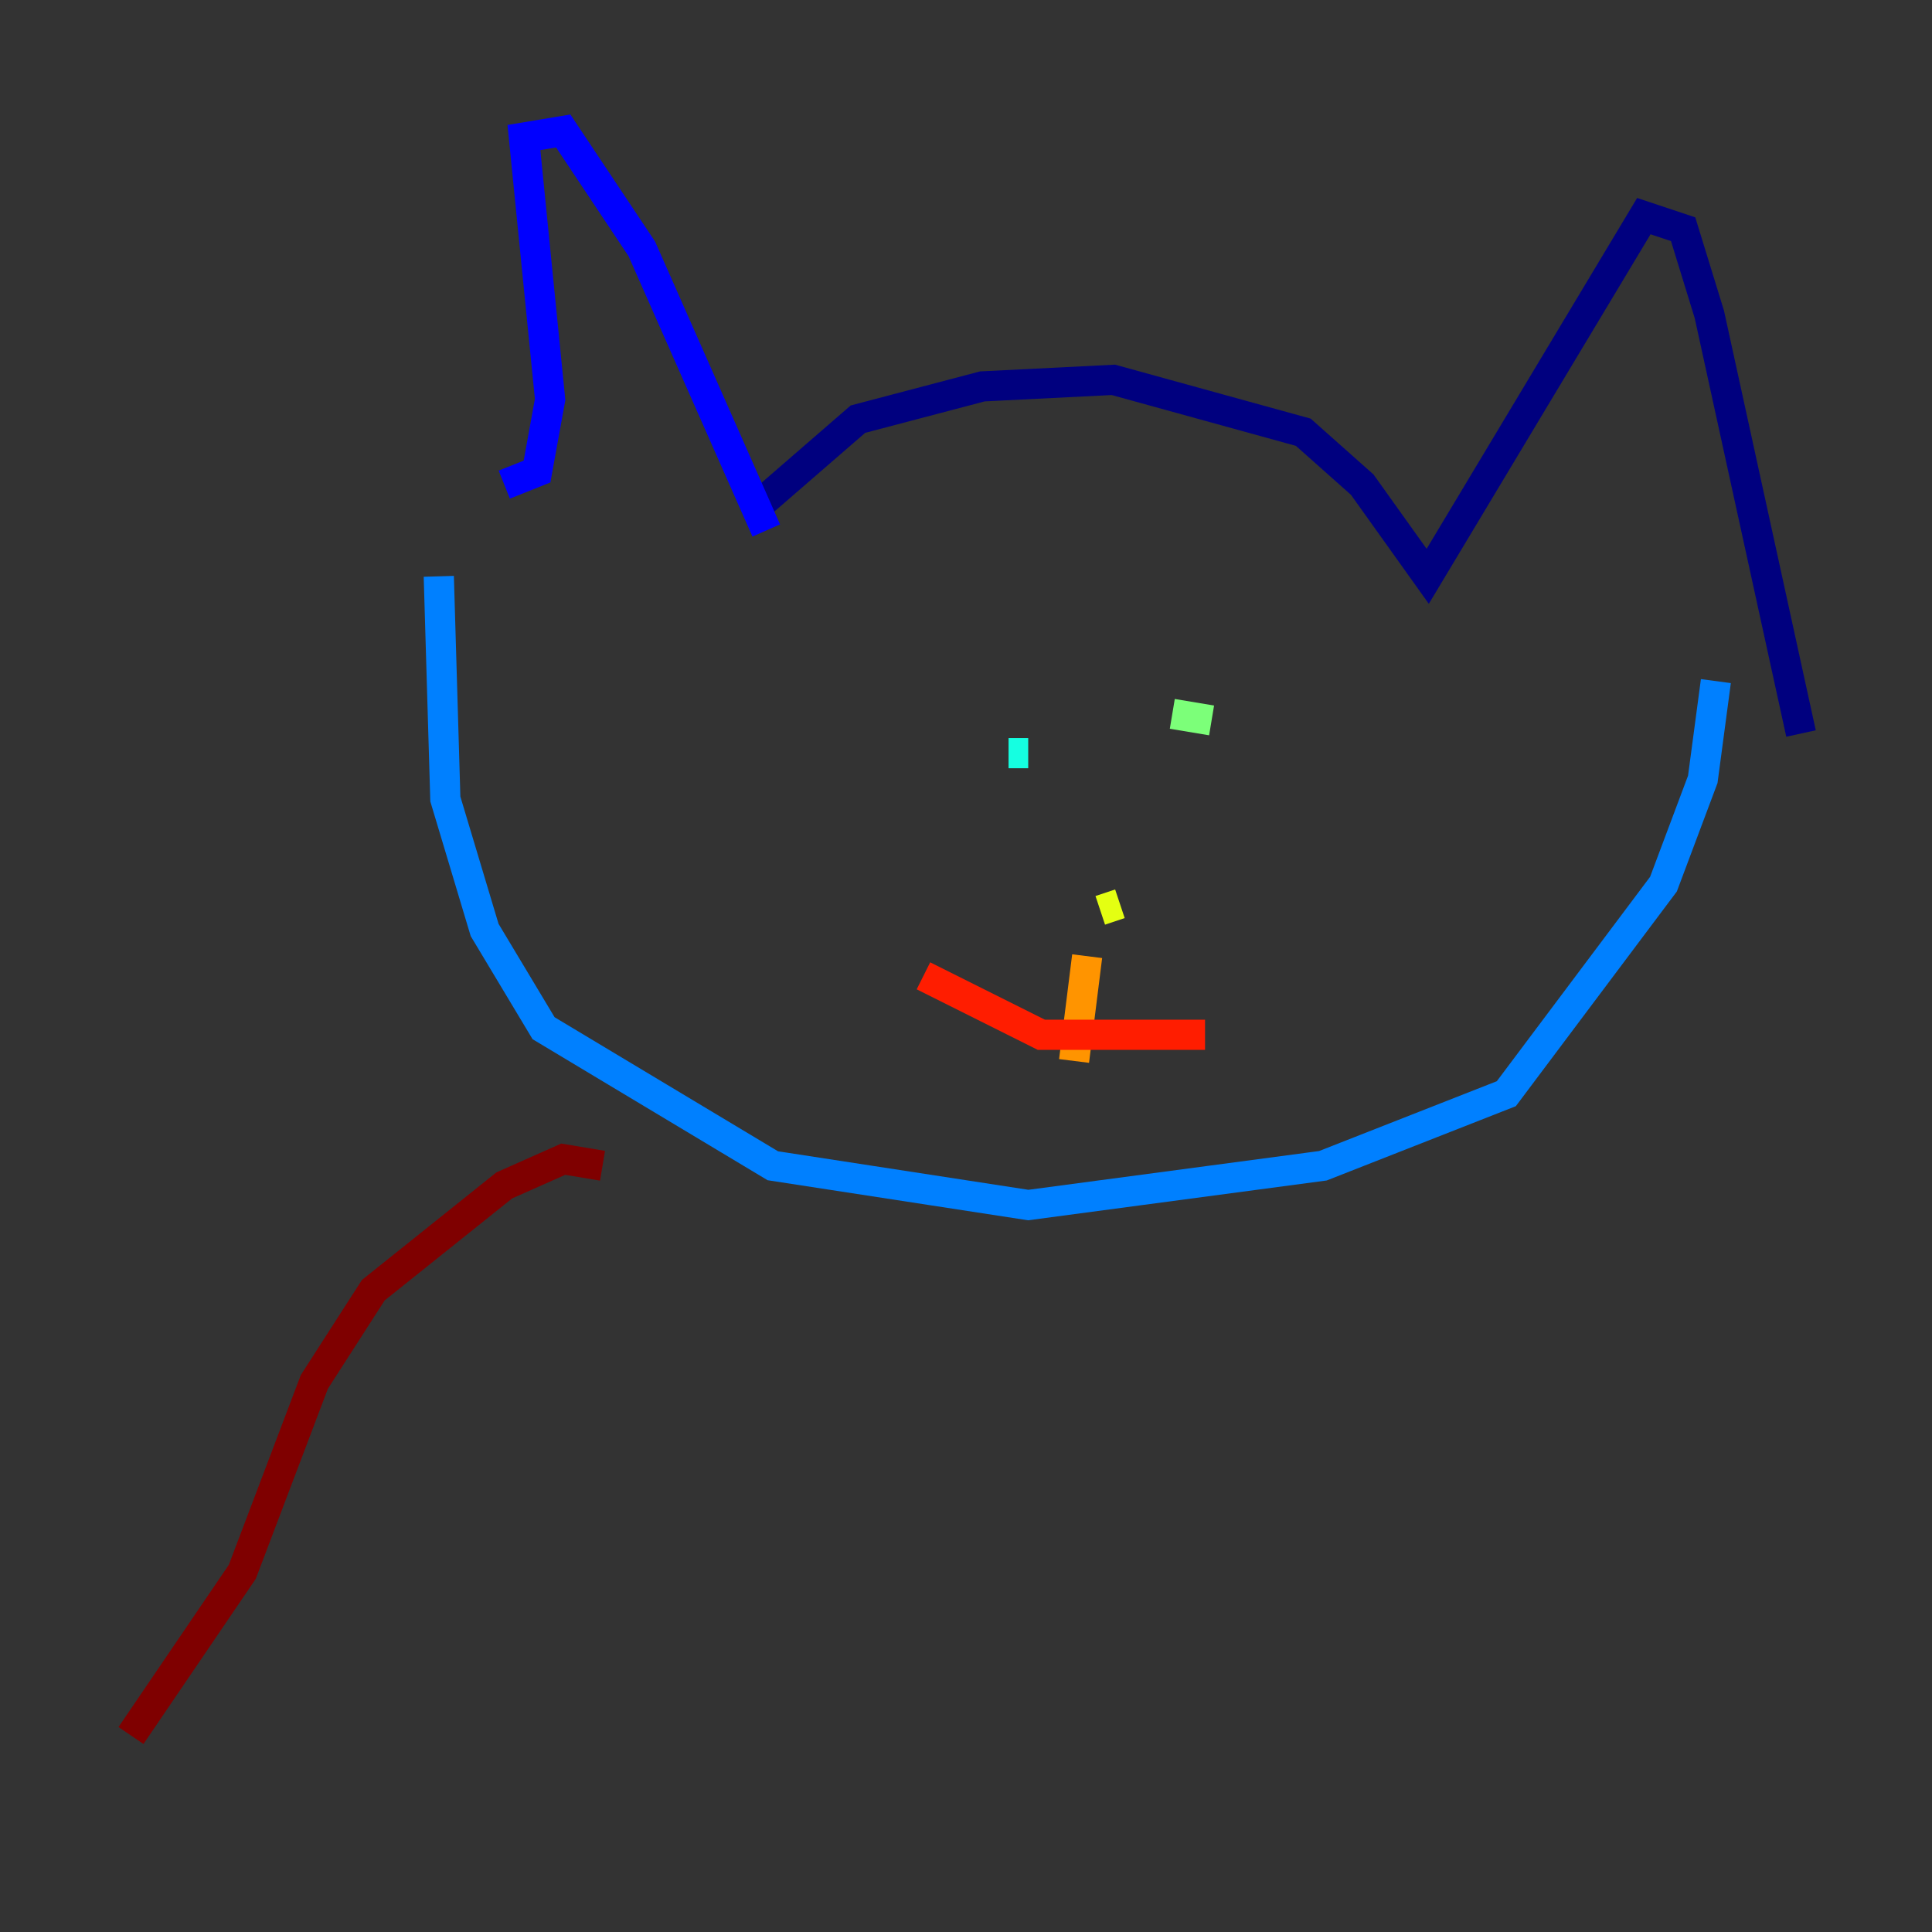 <?xml version="1.0" encoding="utf-8" ?>
<svg baseProfile="tiny" height="128" version="1.2" viewBox="0,0,128,128" width="128" xmlns="http://www.w3.org/2000/svg" xmlns:ev="http://www.w3.org/2001/xml-events" xmlns:xlink="http://www.w3.org/1999/xlink"><rect x="0" y="0" width="128" height="128" fill="#333333" stroke="none"/><defs /><polyline fill="none" points="50.332,33.41 56.841,27.77 65.085,25.6 73.763,25.166 86.346,28.637 90.251,32.108 94.59,38.183 108.909,14.319 111.512,15.186 113.248,20.827 119.322,48.597" stroke="#00007f" stroke-width="2" /><polyline fill="none" points="50.766,35.146 42.522,16.488 37.315,8.678 34.712,9.112 36.447,26.468 35.58,31.241 33.41,32.108" stroke="#0000ff" stroke-width="2" /><polyline fill="none" points="29.071,38.183 29.505,52.936 32.108,61.614 36.014,68.122 51.2,77.234 68.122,79.837 87.647,77.234 99.797,72.461 110.21,58.576 112.814,51.634 113.681,45.125" stroke="#0080ff" stroke-width="2" /><polyline fill="none" points="68.122,49.898 66.82,49.898" stroke="#15ffe1" stroke-width="2" /><polyline fill="none" points="80.271,47.729 77.668,47.295" stroke="#7cff79" stroke-width="2" /><polyline fill="none" points="74.197,59.878 72.895,60.312" stroke="#e4ff12" stroke-width="2" /><polyline fill="none" points="72.027,63.349 71.159,70.291" stroke="#ff9400" stroke-width="2" /><polyline fill="none" points="61.18,64.651 68.99,68.556 79.837,68.556" stroke="#ff1d00" stroke-width="2" /><polyline fill="none" points="39.919,77.234 37.315,76.8 33.41,78.536 24.732,85.478 20.827,91.552 16.054,104.136 8.678,114.983" stroke="#7f0000" stroke-width="2" /></svg>